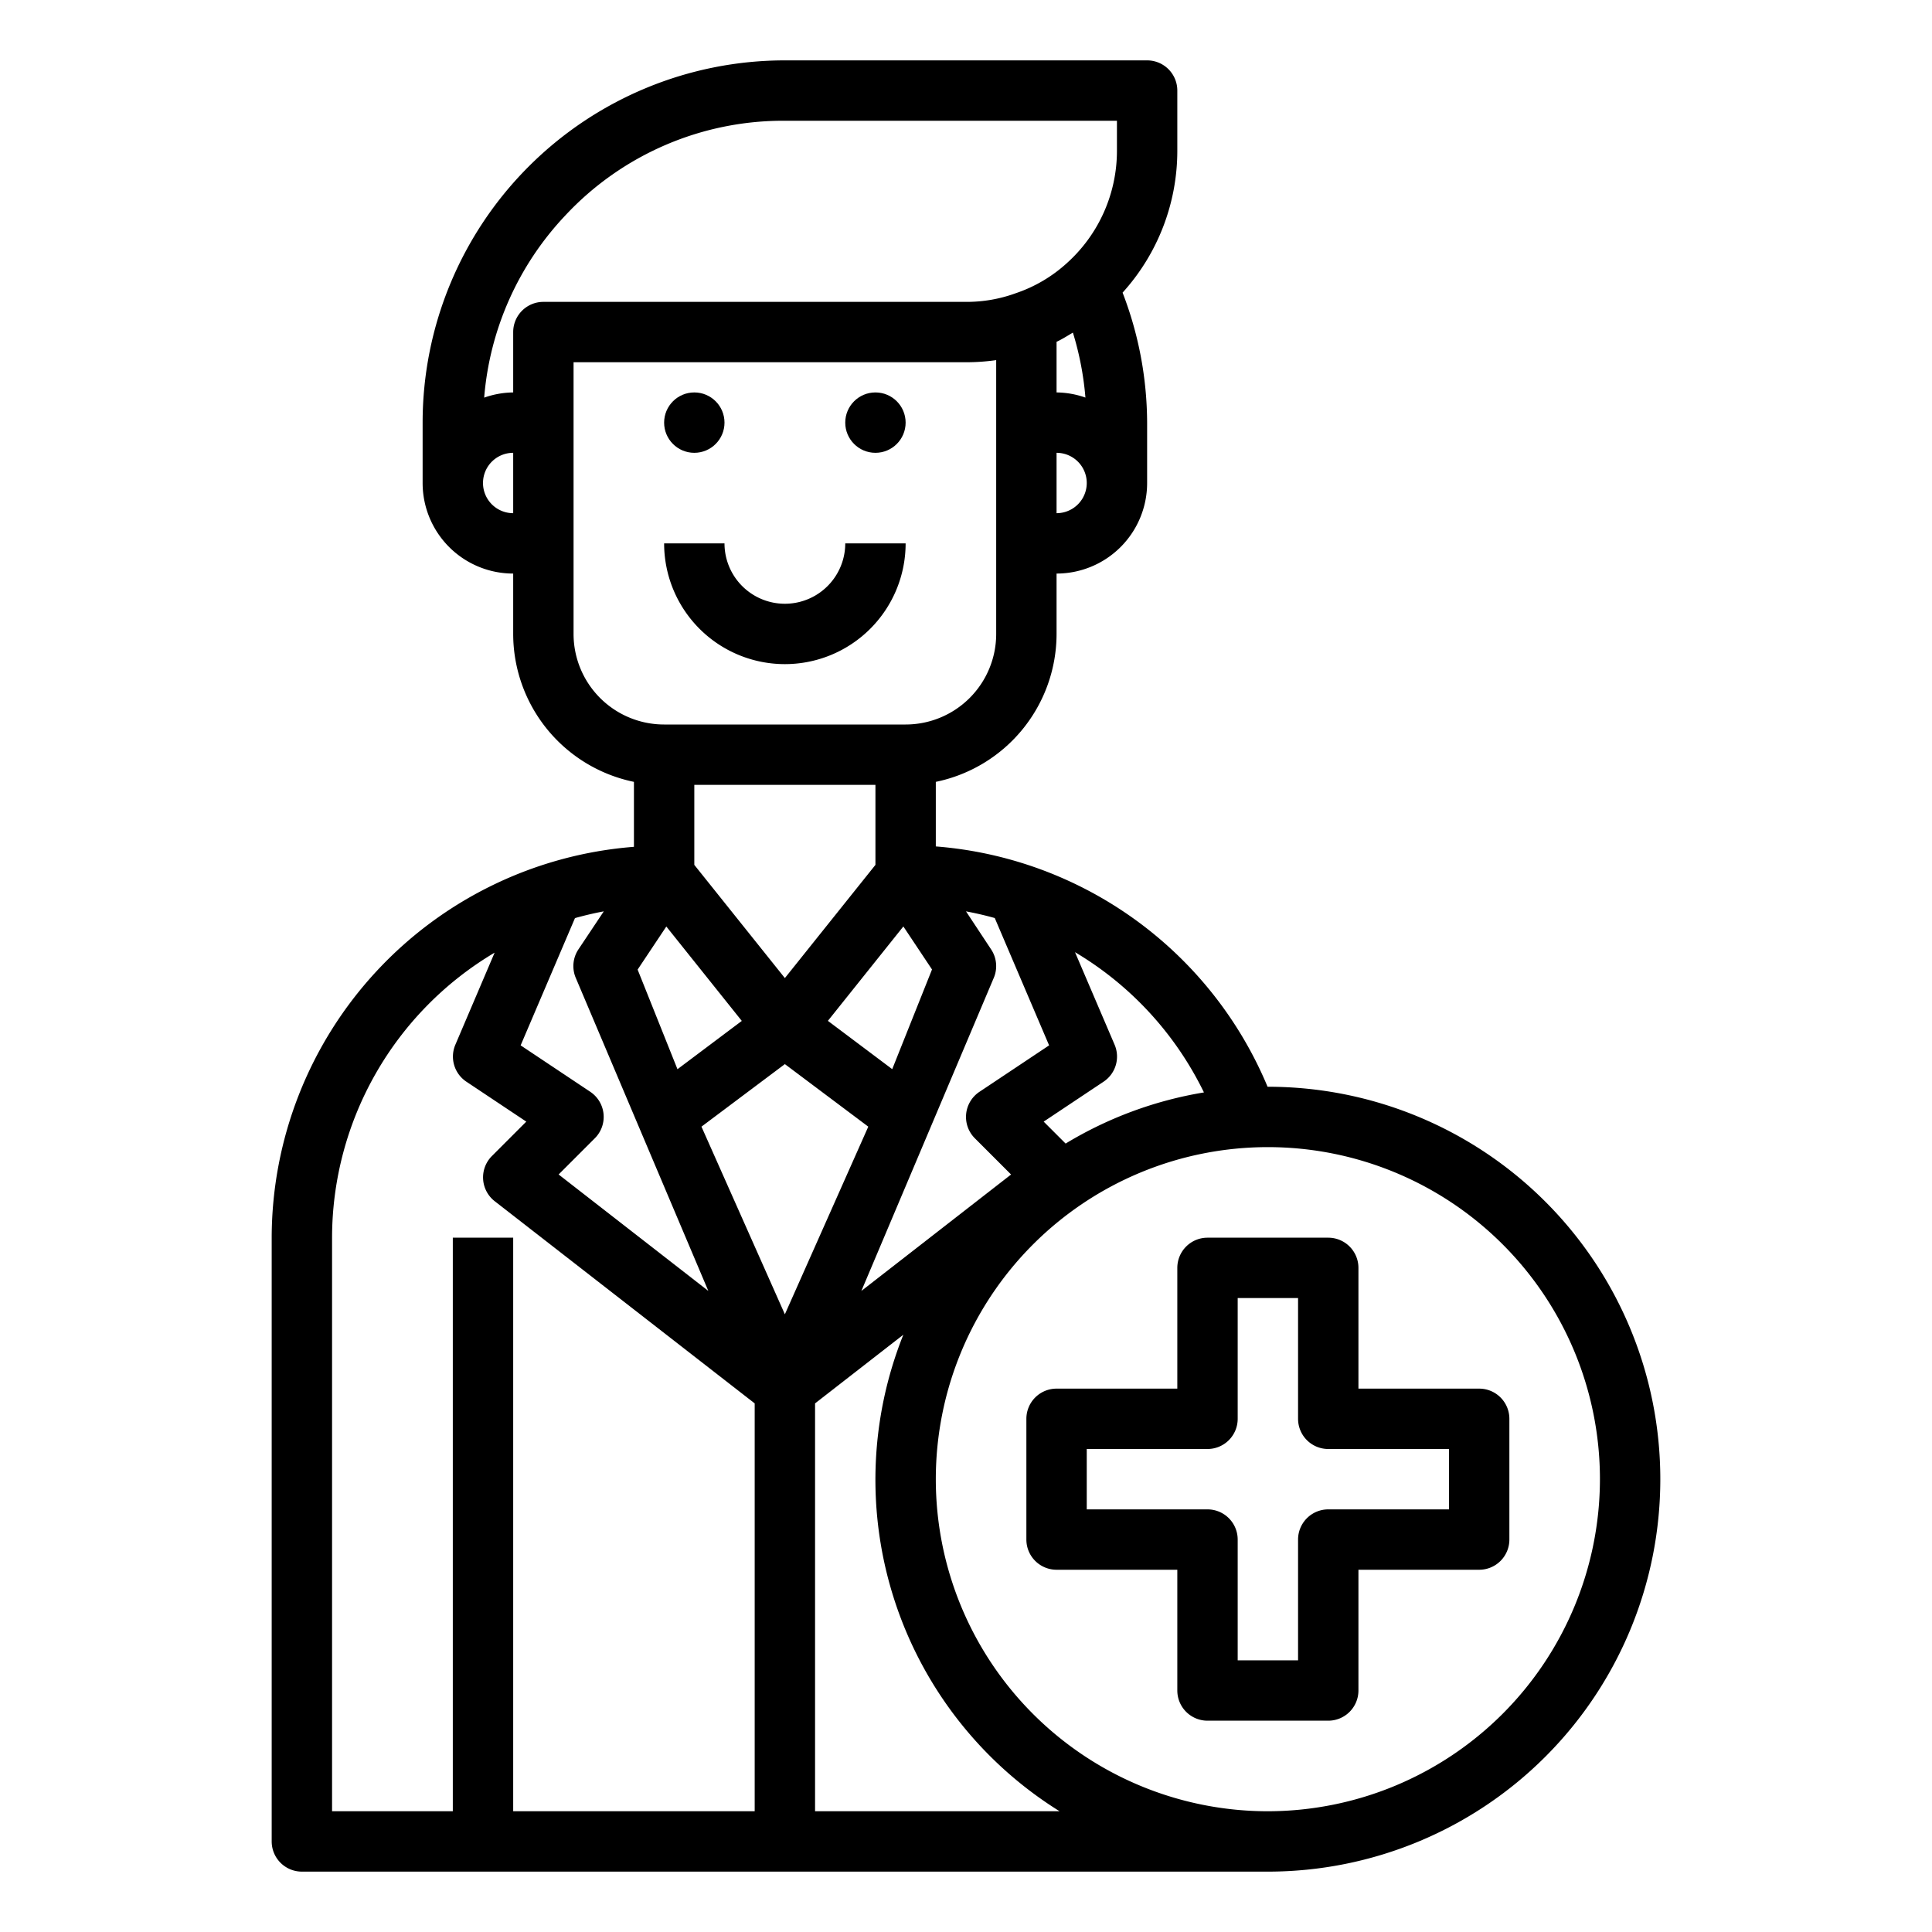 <svg xmlns="http://www.w3.org/2000/svg" viewBox="0 0 64 64" x="0px" y="0px"><g data-name="Pharmacist"><path d="M42,36h-.01A13.011,13.011,0,0,0,31,28.039V25.9A5.009,5.009,0,0,0,35,21V19a3,3,0,0,0,3-3V14a12.055,12.055,0,0,0-.813-4.306A7,7,0,0,0,39,5V3a1,1,0,0,0-1-1H26A12,12,0,0,0,14,14v2a3,3,0,0,0,3,3v2a5.009,5.009,0,0,0,4,4.9v2.152A13.008,13.008,0,0,0,9,41V61a1,1,0,0,0,1,1H42a13,13,0,0,0,0-26Zm-2.118.188A12.893,12.893,0,0,0,35.3,37.882l-.727-.727,1.985-1.323a1,1,0,0,0,.364-1.226l-1.311-3.064A11,11,0,0,1,39.882,36.188Zm-20.327-.02-2.308-1.539,1.8-4.216c.313-.087.63-.163.954-.223l-.837,1.255a1,1,0,0,0-.1.927l4.4,10.391-4.959-3.857,1.2-1.2a1,1,0,0,0-.152-1.539ZM29,26v2.65L26,32.4,23,28.65V26Zm-6.927,4.692,2.5,3.127-2.131,1.6-1.32-3.3ZM26,35.25l2.763,2.072L26,43.538l-2.763-6.216Zm3.556.167-2.131-1.6,2.5-3.127.949,1.425Zm3.373-3.045a1,1,0,0,0-.1-.927L32,30.19q.483.09.953.221l1.8,4.218-2.308,1.539a1,1,0,0,0-.152,1.539l1.2,1.2-4.959,3.857Zm2.612-21.354a10.087,10.087,0,0,1,.415,2.152A2.974,2.974,0,0,0,35,13V11.323C35.188,11.235,35.362,11.123,35.541,11.018ZM35,17V15a1,1,0,0,1,0,2ZM18.729,7.135A9.869,9.869,0,0,1,26,4H37V5a5,5,0,0,1-1.654,3.712,4.771,4.771,0,0,1-1.694,1A4.727,4.727,0,0,1,32,10H18a1,1,0,0,0-1,1v2a2.974,2.974,0,0,0-.961.172A9.945,9.945,0,0,1,18.729,7.135ZM16,16a1,1,0,0,1,1-1v2A1,1,0,0,1,16,16Zm3,5V12H32a7.166,7.166,0,0,0,1-.07V21a3,3,0,0,1-3,3H22A3,3,0,0,1,19,21ZM11,41a10.994,10.994,0,0,1,5.385-9.442l-1.3,3.048a1,1,0,0,0,.364,1.226l1.985,1.323-1.137,1.138a1,1,0,0,0,.093,1.5L25,46.489V60H17V41H15V60H11ZM27,60V46.489l2.924-2.274A12.936,12.936,0,0,0,35.1,60Zm15,0A11,11,0,1,1,53,49,11.013,11.013,0,0,1,42,60Z"></path><path d="M49,46H45V42a1,1,0,0,0-1-1H40a1,1,0,0,0-1,1v4H35a1,1,0,0,0-1,1v4a1,1,0,0,0,1,1h4v4a1,1,0,0,0,1,1h4a1,1,0,0,0,1-1V52h4a1,1,0,0,0,1-1V47A1,1,0,0,0,49,46Zm-1,4H44a1,1,0,0,0-1,1v4H41V51a1,1,0,0,0-1-1H36V48h4a1,1,0,0,0,1-1V43h2v4a1,1,0,0,0,1,1h4Z"></path><path d="M26,22a4,4,0,0,0,4-4H28a2,2,0,0,1-4,0H22A4,4,0,0,0,26,22Z"></path><circle cx="23" cy="14" r="1"></circle><circle cx="29" cy="14" r="1"></circle></g></svg>